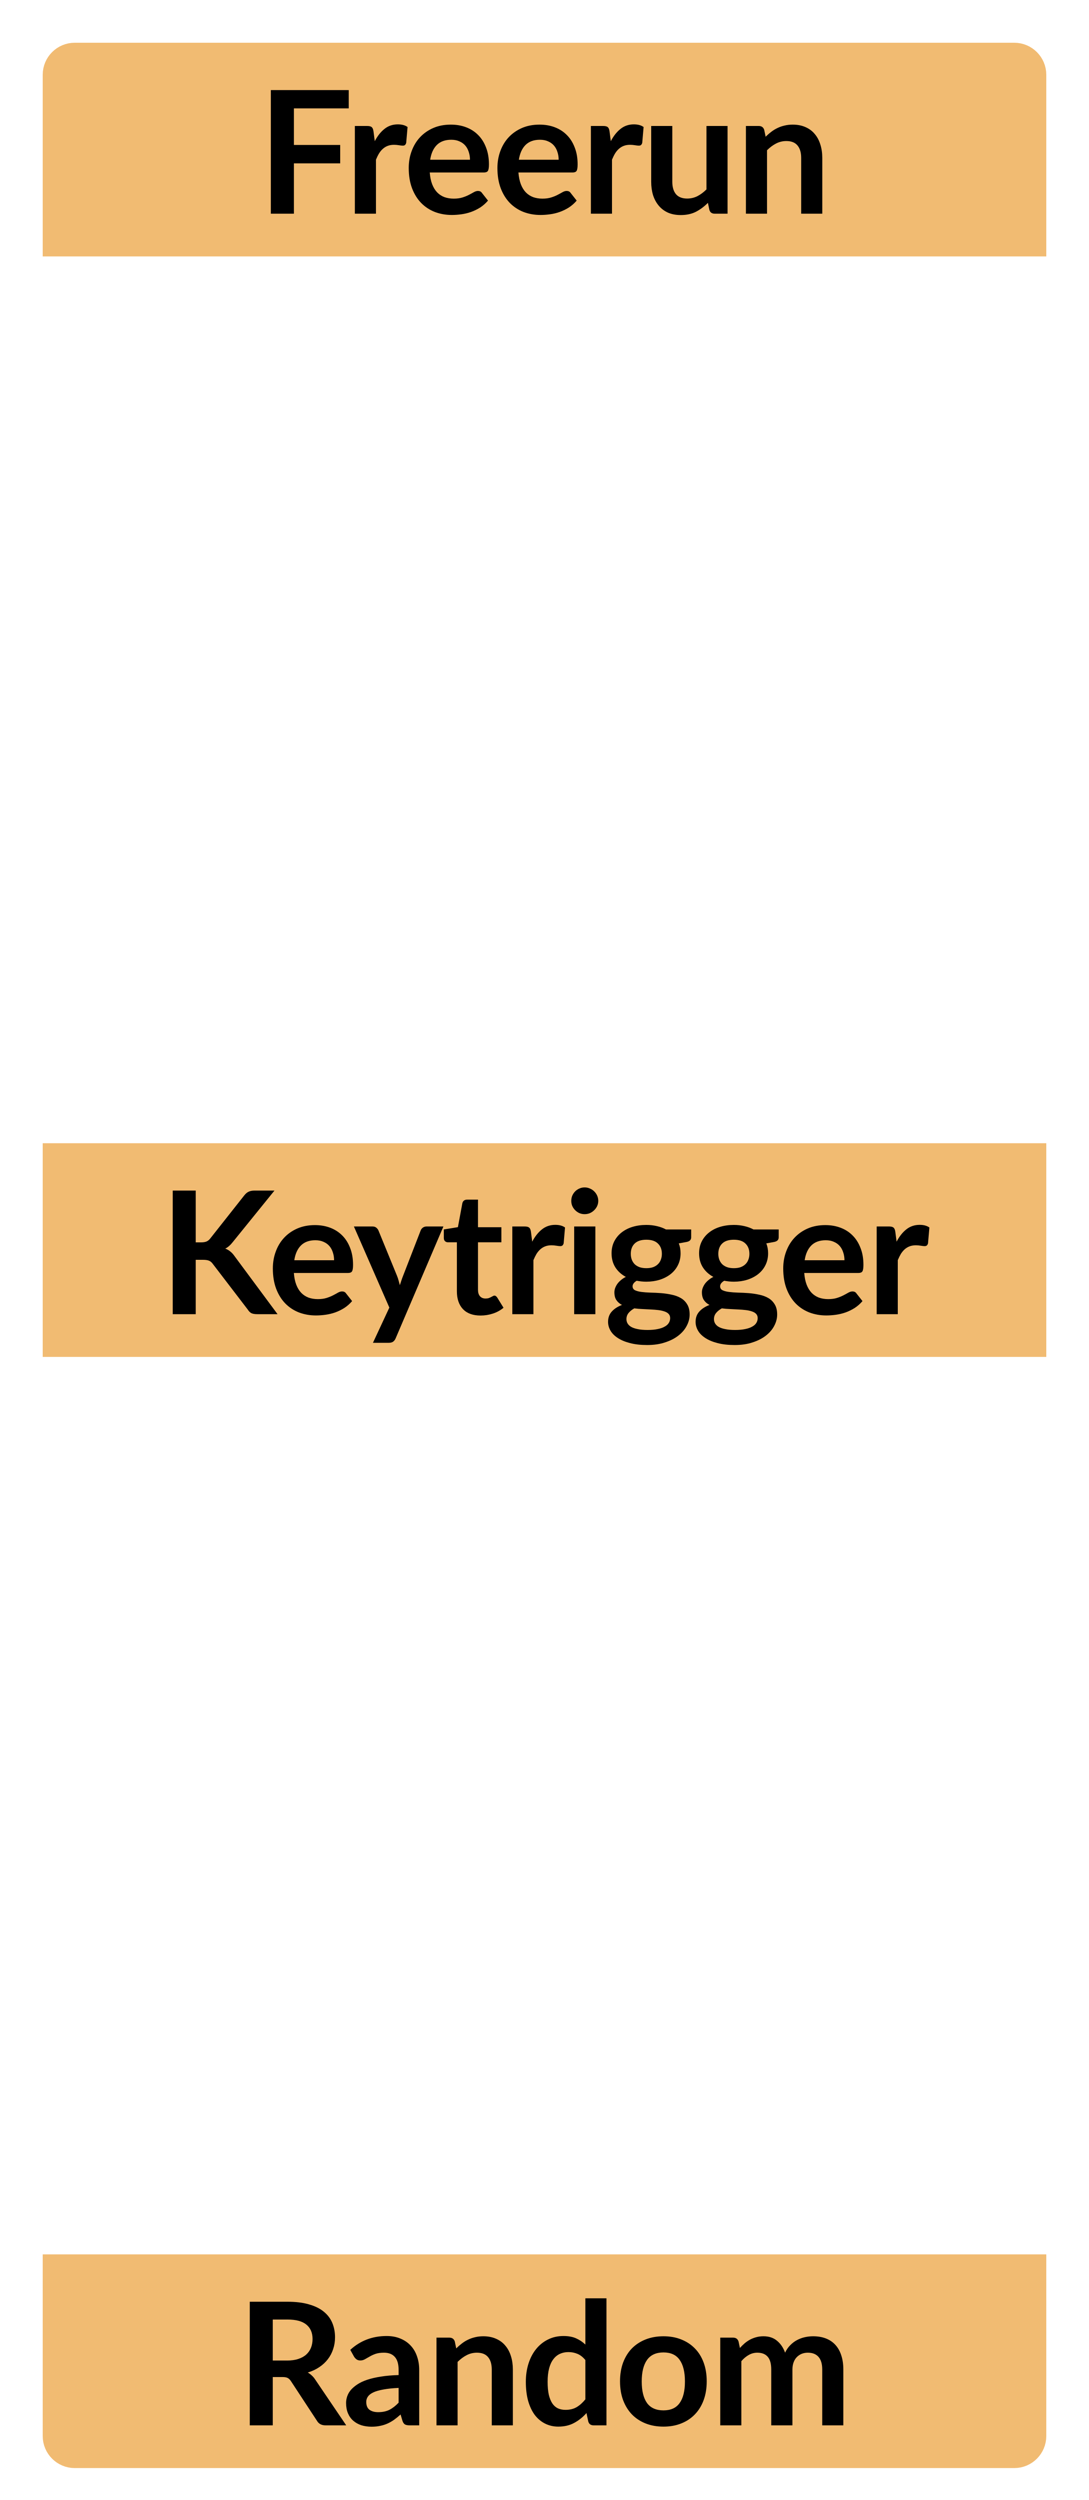 <svg width="51" height="117" viewBox="0 0 51 117" fill="none" xmlns="http://www.w3.org/2000/svg">
<path d="M2.5 3.5C2.5 2.948 2.948 2.5 3.5 2.5H47.5C48.052 2.5 48.5 2.948 48.5 3.5V11.5H2.5V3.5Z" fill="#F1BB72"/>
<path d="M2.5 3.5C2.5 2.948 2.948 2.5 3.5 2.5H47.5C48.052 2.5 48.5 2.948 48.5 3.5V11.5H2.5V3.5Z" stroke="#F1BB72"/>
<path d="M13.764 5.072V6.784H15.932V7.644H13.764V10H12.684V4.216H16.332V5.072H13.764ZM17.551 6.608C17.679 6.363 17.831 6.171 18.007 6.032C18.183 5.891 18.391 5.82 18.631 5.82C18.82 5.82 18.972 5.861 19.087 5.944L19.023 6.684C19.009 6.732 18.989 6.767 18.963 6.788C18.939 6.807 18.905 6.816 18.863 6.816C18.823 6.816 18.763 6.809 18.683 6.796C18.605 6.783 18.529 6.776 18.455 6.776C18.345 6.776 18.248 6.792 18.163 6.824C18.077 6.856 18 6.903 17.931 6.964C17.864 7.023 17.804 7.095 17.751 7.18C17.7 7.265 17.652 7.363 17.607 7.472V10H16.619V5.896H17.199C17.3 5.896 17.371 5.915 17.411 5.952C17.451 5.987 17.477 6.051 17.491 6.144L17.551 6.608ZM22.01 7.476C22.01 7.348 21.991 7.228 21.954 7.116C21.919 7.001 21.866 6.901 21.794 6.816C21.722 6.731 21.63 6.664 21.518 6.616C21.409 6.565 21.28 6.54 21.134 6.54C20.849 6.54 20.623 6.621 20.458 6.784C20.295 6.947 20.191 7.177 20.146 7.476H22.01ZM20.126 8.072C20.142 8.283 20.179 8.465 20.238 8.62C20.297 8.772 20.374 8.899 20.47 9C20.566 9.099 20.679 9.173 20.81 9.224C20.943 9.272 21.09 9.296 21.25 9.296C21.41 9.296 21.547 9.277 21.662 9.24C21.779 9.203 21.881 9.161 21.966 9.116C22.054 9.071 22.13 9.029 22.194 8.992C22.261 8.955 22.325 8.936 22.386 8.936C22.468 8.936 22.53 8.967 22.57 9.028L22.854 9.388C22.744 9.516 22.622 9.624 22.486 9.712C22.35 9.797 22.207 9.867 22.058 9.92C21.911 9.971 21.761 10.007 21.606 10.028C21.454 10.049 21.306 10.06 21.162 10.06C20.877 10.06 20.611 10.013 20.366 9.92C20.12 9.824 19.907 9.684 19.726 9.5C19.544 9.313 19.402 9.084 19.298 8.812C19.194 8.537 19.142 8.22 19.142 7.86C19.142 7.58 19.187 7.317 19.278 7.072C19.369 6.824 19.498 6.609 19.666 6.428C19.837 6.244 20.043 6.099 20.286 5.992C20.531 5.885 20.807 5.832 21.114 5.832C21.372 5.832 21.611 5.873 21.83 5.956C22.049 6.039 22.236 6.16 22.394 6.32C22.551 6.477 22.674 6.672 22.762 6.904C22.852 7.133 22.898 7.396 22.898 7.692C22.898 7.841 22.882 7.943 22.85 7.996C22.818 8.047 22.756 8.072 22.666 8.072H20.126ZM26.163 7.476C26.163 7.348 26.145 7.228 26.107 7.116C26.073 7.001 26.019 6.901 25.947 6.816C25.875 6.731 25.783 6.664 25.671 6.616C25.562 6.565 25.434 6.54 25.287 6.54C25.002 6.54 24.777 6.621 24.611 6.784C24.449 6.947 24.345 7.177 24.299 7.476H26.163ZM24.279 8.072C24.295 8.283 24.333 8.465 24.391 8.62C24.45 8.772 24.527 8.899 24.623 9C24.719 9.099 24.833 9.173 24.963 9.224C25.097 9.272 25.243 9.296 25.403 9.296C25.563 9.296 25.701 9.277 25.815 9.24C25.933 9.203 26.034 9.161 26.119 9.116C26.207 9.071 26.283 9.029 26.347 8.992C26.414 8.955 26.478 8.936 26.539 8.936C26.622 8.936 26.683 8.967 26.723 9.028L27.007 9.388C26.898 9.516 26.775 9.624 26.639 9.712C26.503 9.797 26.361 9.867 26.211 9.92C26.065 9.971 25.914 10.007 25.759 10.028C25.607 10.049 25.459 10.06 25.315 10.06C25.03 10.06 24.765 10.013 24.519 9.92C24.274 9.824 24.061 9.684 23.879 9.5C23.698 9.313 23.555 9.084 23.451 8.812C23.347 8.537 23.295 8.22 23.295 7.86C23.295 7.58 23.341 7.317 23.431 7.072C23.522 6.824 23.651 6.609 23.819 6.428C23.99 6.244 24.197 6.099 24.439 5.992C24.685 5.885 24.961 5.832 25.267 5.832C25.526 5.832 25.765 5.873 25.983 5.956C26.202 6.039 26.39 6.16 26.547 6.32C26.705 6.477 26.827 6.672 26.915 6.904C27.006 7.133 27.051 7.396 27.051 7.692C27.051 7.841 27.035 7.943 27.003 7.996C26.971 8.047 26.91 8.072 26.819 8.072H24.279ZM28.605 6.608C28.733 6.363 28.885 6.171 29.061 6.032C29.237 5.891 29.445 5.82 29.685 5.82C29.874 5.82 30.026 5.861 30.141 5.944L30.077 6.684C30.063 6.732 30.043 6.767 30.017 6.788C29.993 6.807 29.959 6.816 29.917 6.816C29.877 6.816 29.817 6.809 29.737 6.796C29.659 6.783 29.583 6.776 29.509 6.776C29.399 6.776 29.302 6.792 29.217 6.824C29.131 6.856 29.054 6.903 28.985 6.964C28.918 7.023 28.858 7.095 28.805 7.18C28.754 7.265 28.706 7.363 28.661 7.472V10H27.673V5.896H28.253C28.354 5.896 28.425 5.915 28.465 5.952C28.505 5.987 28.531 6.051 28.545 6.144L28.605 6.608ZM34.073 5.896V10H33.469C33.338 10 33.256 9.94 33.221 9.82L33.153 9.492C32.985 9.663 32.8 9.801 32.597 9.908C32.394 10.012 32.156 10.064 31.881 10.064C31.657 10.064 31.458 10.027 31.285 9.952C31.114 9.875 30.97 9.767 30.853 9.628C30.736 9.489 30.646 9.325 30.585 9.136C30.526 8.944 30.497 8.733 30.497 8.504V5.896H31.485V8.504C31.485 8.755 31.542 8.949 31.657 9.088C31.774 9.224 31.949 9.292 32.181 9.292C32.352 9.292 32.512 9.255 32.661 9.18C32.81 9.103 32.952 8.997 33.085 8.864V5.896H34.073ZM35.857 6.4C35.939 6.317 36.026 6.241 36.117 6.172C36.21 6.1 36.307 6.04 36.409 5.992C36.513 5.941 36.623 5.903 36.741 5.876C36.858 5.847 36.986 5.832 37.125 5.832C37.349 5.832 37.547 5.871 37.721 5.948C37.894 6.023 38.038 6.129 38.153 6.268C38.27 6.404 38.358 6.568 38.417 6.76C38.478 6.949 38.509 7.159 38.509 7.388V10H37.521V7.388C37.521 7.137 37.463 6.944 37.349 6.808C37.234 6.669 37.059 6.6 36.825 6.6C36.654 6.6 36.494 6.639 36.345 6.716C36.195 6.793 36.054 6.899 35.921 7.032V10H34.933V5.896H35.537C35.665 5.896 35.749 5.956 35.789 6.076L35.857 6.4Z" fill="black"/>
<rect x="2.5" y="54" width="46" height="9" fill="#F1BB72"/>
<rect x="2.5" y="54" width="46" height="9" stroke="#F1BB72"/>
<path d="M9.166 58.14H9.418C9.52 58.14 9.604 58.127 9.67 58.1C9.737 58.071 9.794 58.025 9.842 57.964L11.438 55.944C11.505 55.859 11.574 55.8 11.646 55.768C11.721 55.733 11.814 55.716 11.926 55.716H12.854L10.906 58.12C10.792 58.267 10.673 58.371 10.55 58.432C10.638 58.464 10.717 58.509 10.786 58.568C10.858 58.624 10.926 58.699 10.99 58.792L12.998 61.5H12.05C11.922 61.5 11.826 61.483 11.762 61.448C11.701 61.411 11.649 61.357 11.606 61.288L9.97 59.152C9.92 59.08 9.861 59.029 9.794 59C9.728 58.971 9.632 58.956 9.506 58.956H9.166V61.5H8.09V55.716H9.166V58.14ZM15.646 58.976C15.646 58.848 15.627 58.728 15.59 58.616C15.555 58.501 15.502 58.401 15.43 58.316C15.358 58.231 15.266 58.164 15.154 58.116C15.044 58.065 14.916 58.04 14.77 58.04C14.484 58.04 14.259 58.121 14.094 58.284C13.931 58.447 13.827 58.677 13.782 58.976H15.646ZM13.762 59.572C13.778 59.783 13.815 59.965 13.874 60.12C13.932 60.272 14.01 60.399 14.106 60.5C14.202 60.599 14.315 60.673 14.446 60.724C14.579 60.772 14.726 60.796 14.886 60.796C15.046 60.796 15.183 60.777 15.298 60.74C15.415 60.703 15.516 60.661 15.602 60.616C15.69 60.571 15.766 60.529 15.83 60.492C15.896 60.455 15.96 60.436 16.022 60.436C16.104 60.436 16.166 60.467 16.206 60.528L16.49 60.888C16.38 61.016 16.258 61.124 16.122 61.212C15.986 61.297 15.843 61.367 15.694 61.42C15.547 61.471 15.396 61.507 15.242 61.528C15.09 61.549 14.942 61.56 14.798 61.56C14.512 61.56 14.247 61.513 14.002 61.42C13.756 61.324 13.543 61.184 13.362 61C13.18 60.813 13.038 60.584 12.934 60.312C12.83 60.037 12.778 59.72 12.778 59.36C12.778 59.08 12.823 58.817 12.914 58.572C13.004 58.324 13.134 58.109 13.302 57.928C13.472 57.744 13.679 57.599 13.922 57.492C14.167 57.385 14.443 57.332 14.75 57.332C15.008 57.332 15.247 57.373 15.466 57.456C15.684 57.539 15.872 57.66 16.03 57.82C16.187 57.977 16.31 58.172 16.398 58.404C16.488 58.633 16.534 58.896 16.534 59.192C16.534 59.341 16.518 59.443 16.486 59.496C16.454 59.547 16.392 59.572 16.302 59.572H13.762ZM20.766 57.396L18.53 62.628C18.501 62.697 18.462 62.749 18.414 62.784C18.369 62.821 18.298 62.84 18.202 62.84H17.466L18.234 61.192L16.574 57.396H17.442C17.519 57.396 17.579 57.415 17.622 57.452C17.667 57.489 17.701 57.532 17.722 57.58L18.594 59.708C18.623 59.78 18.647 59.852 18.666 59.924C18.687 59.996 18.707 60.069 18.726 60.144C18.75 60.069 18.774 59.996 18.798 59.924C18.822 59.849 18.849 59.776 18.878 59.704L19.702 57.58C19.723 57.527 19.758 57.483 19.806 57.448C19.857 57.413 19.913 57.396 19.974 57.396H20.766ZM22.505 61.564C22.147 61.564 21.873 61.464 21.681 61.264C21.491 61.061 21.397 60.783 21.397 60.428V58.136H20.977C20.923 58.136 20.878 58.119 20.841 58.084C20.803 58.049 20.785 57.997 20.785 57.928V57.536L21.445 57.428L21.653 56.308C21.666 56.255 21.691 56.213 21.729 56.184C21.766 56.155 21.814 56.14 21.873 56.14H22.385V57.432H23.481V58.136H22.385V60.36C22.385 60.488 22.415 60.588 22.477 60.66C22.541 60.732 22.627 60.768 22.737 60.768C22.798 60.768 22.849 60.761 22.889 60.748C22.931 60.732 22.967 60.716 22.997 60.7C23.029 60.684 23.057 60.669 23.081 60.656C23.105 60.64 23.129 60.632 23.153 60.632C23.182 60.632 23.206 60.64 23.225 60.656C23.243 60.669 23.263 60.691 23.285 60.72L23.581 61.2C23.437 61.32 23.271 61.411 23.085 61.472C22.898 61.533 22.705 61.564 22.505 61.564ZM24.925 58.108C25.053 57.863 25.205 57.671 25.381 57.532C25.557 57.391 25.765 57.32 26.005 57.32C26.195 57.32 26.347 57.361 26.461 57.444L26.397 58.184C26.384 58.232 26.364 58.267 26.337 58.288C26.313 58.307 26.28 58.316 26.237 58.316C26.197 58.316 26.137 58.309 26.057 58.296C25.98 58.283 25.904 58.276 25.829 58.276C25.72 58.276 25.623 58.292 25.537 58.324C25.452 58.356 25.375 58.403 25.305 58.464C25.239 58.523 25.179 58.595 25.125 58.68C25.075 58.765 25.027 58.863 24.981 58.972V61.5H23.993V57.396H24.573C24.675 57.396 24.745 57.415 24.785 57.452C24.825 57.487 24.852 57.551 24.865 57.644L24.925 58.108ZM27.882 57.396V61.5H26.89V57.396H27.882ZM28.018 56.2C28.018 56.285 28 56.365 27.966 56.44C27.931 56.515 27.884 56.58 27.826 56.636C27.77 56.692 27.703 56.737 27.626 56.772C27.548 56.804 27.466 56.82 27.378 56.82C27.292 56.82 27.211 56.804 27.134 56.772C27.059 56.737 26.994 56.692 26.938 56.636C26.882 56.58 26.836 56.515 26.802 56.44C26.77 56.365 26.754 56.285 26.754 56.2C26.754 56.112 26.77 56.029 26.802 55.952C26.836 55.875 26.882 55.808 26.938 55.752C26.994 55.696 27.059 55.652 27.134 55.62C27.211 55.585 27.292 55.568 27.378 55.568C27.466 55.568 27.548 55.585 27.626 55.62C27.703 55.652 27.77 55.696 27.826 55.752C27.884 55.808 27.931 55.875 27.966 55.952C28 56.029 28.018 56.112 28.018 56.2ZM30.269 59.348C30.392 59.348 30.498 59.332 30.589 59.3C30.68 59.265 30.754 59.219 30.813 59.16C30.874 59.101 30.92 59.031 30.949 58.948C30.981 58.865 30.997 58.775 30.997 58.676C30.997 58.473 30.936 58.313 30.813 58.196C30.693 58.076 30.512 58.016 30.269 58.016C30.026 58.016 29.844 58.076 29.721 58.196C29.601 58.313 29.541 58.473 29.541 58.676C29.541 58.772 29.556 58.861 29.585 58.944C29.617 59.027 29.662 59.099 29.721 59.16C29.782 59.219 29.858 59.265 29.949 59.3C30.042 59.332 30.149 59.348 30.269 59.348ZM31.385 61.684C31.385 61.604 31.361 61.539 31.313 61.488C31.265 61.437 31.2 61.399 31.117 61.372C31.034 61.343 30.937 61.321 30.825 61.308C30.716 61.295 30.598 61.285 30.473 61.28C30.35 61.272 30.222 61.265 30.089 61.26C29.958 61.255 29.83 61.244 29.705 61.228C29.596 61.289 29.506 61.361 29.437 61.444C29.37 61.527 29.337 61.623 29.337 61.732C29.337 61.804 29.354 61.871 29.389 61.932C29.426 61.996 29.484 62.051 29.561 62.096C29.641 62.141 29.744 62.176 29.869 62.2C29.994 62.227 30.148 62.24 30.329 62.24C30.513 62.24 30.672 62.225 30.805 62.196C30.938 62.169 31.048 62.131 31.133 62.08C31.221 62.032 31.285 61.973 31.325 61.904C31.365 61.837 31.385 61.764 31.385 61.684ZM32.369 57.536V57.904C32.369 58.021 32.298 58.093 32.157 58.12L31.789 58.188C31.845 58.329 31.873 58.484 31.873 58.652C31.873 58.855 31.832 59.039 31.749 59.204C31.669 59.367 31.557 59.505 31.413 59.62C31.269 59.735 31.098 59.824 30.901 59.888C30.706 59.949 30.496 59.98 30.269 59.98C30.189 59.98 30.112 59.976 30.037 59.968C29.962 59.96 29.889 59.949 29.817 59.936C29.689 60.013 29.625 60.1 29.625 60.196C29.625 60.279 29.662 60.34 29.737 60.38C29.814 60.417 29.916 60.444 30.041 60.46C30.166 60.476 30.309 60.487 30.469 60.492C30.629 60.495 30.793 60.503 30.961 60.516C31.129 60.529 31.293 60.553 31.453 60.588C31.613 60.62 31.756 60.672 31.881 60.744C32.006 60.816 32.106 60.915 32.181 61.04C32.258 61.163 32.297 61.321 32.297 61.516C32.297 61.697 32.252 61.873 32.161 62.044C32.073 62.215 31.944 62.367 31.773 62.5C31.605 62.633 31.397 62.74 31.149 62.82C30.904 62.903 30.624 62.944 30.309 62.944C30 62.944 29.73 62.913 29.501 62.852C29.272 62.793 29.081 62.713 28.929 62.612C28.777 62.513 28.664 62.399 28.589 62.268C28.514 62.137 28.477 62.001 28.477 61.86C28.477 61.668 28.534 61.508 28.649 61.38C28.766 61.249 28.926 61.145 29.129 61.068C29.02 61.012 28.933 60.937 28.869 60.844C28.805 60.751 28.773 60.628 28.773 60.476C28.773 60.415 28.784 60.352 28.805 60.288C28.829 60.221 28.862 60.156 28.905 60.092C28.95 60.028 29.006 59.968 29.073 59.912C29.14 59.853 29.218 59.801 29.309 59.756C29.101 59.644 28.937 59.495 28.817 59.308C28.7 59.121 28.641 58.903 28.641 58.652C28.641 58.449 28.681 58.267 28.761 58.104C28.844 57.939 28.957 57.799 29.101 57.684C29.248 57.567 29.42 57.477 29.617 57.416C29.817 57.355 30.034 57.324 30.269 57.324C30.445 57.324 30.61 57.343 30.765 57.38C30.92 57.415 31.061 57.467 31.189 57.536H32.369ZM34.368 59.348C34.49 59.348 34.597 59.332 34.688 59.3C34.778 59.265 34.853 59.219 34.912 59.16C34.973 59.101 35.018 59.031 35.048 58.948C35.08 58.865 35.096 58.775 35.096 58.676C35.096 58.473 35.034 58.313 34.912 58.196C34.792 58.076 34.61 58.016 34.368 58.016C34.125 58.016 33.942 58.076 33.82 58.196C33.7 58.313 33.64 58.473 33.64 58.676C33.64 58.772 33.654 58.861 33.684 58.944C33.716 59.027 33.761 59.099 33.82 59.16C33.881 59.219 33.957 59.265 34.048 59.3C34.141 59.332 34.248 59.348 34.368 59.348ZM35.484 61.684C35.484 61.604 35.46 61.539 35.412 61.488C35.364 61.437 35.298 61.399 35.216 61.372C35.133 61.343 35.036 61.321 34.924 61.308C34.814 61.295 34.697 61.285 34.572 61.28C34.449 61.272 34.321 61.265 34.188 61.26C34.057 61.255 33.929 61.244 33.804 61.228C33.694 61.289 33.605 61.361 33.536 61.444C33.469 61.527 33.436 61.623 33.436 61.732C33.436 61.804 33.453 61.871 33.488 61.932C33.525 61.996 33.582 62.051 33.66 62.096C33.74 62.141 33.842 62.176 33.968 62.2C34.093 62.227 34.246 62.24 34.428 62.24C34.612 62.24 34.77 62.225 34.904 62.196C35.037 62.169 35.146 62.131 35.232 62.08C35.32 62.032 35.384 61.973 35.424 61.904C35.464 61.837 35.484 61.764 35.484 61.684ZM36.468 57.536V57.904C36.468 58.021 36.397 58.093 36.256 58.12L35.888 58.188C35.944 58.329 35.972 58.484 35.972 58.652C35.972 58.855 35.93 59.039 35.848 59.204C35.768 59.367 35.656 59.505 35.512 59.62C35.368 59.735 35.197 59.824 35 59.888C34.805 59.949 34.594 59.98 34.368 59.98C34.288 59.98 34.21 59.976 34.136 59.968C34.061 59.96 33.988 59.949 33.916 59.936C33.788 60.013 33.724 60.1 33.724 60.196C33.724 60.279 33.761 60.34 33.836 60.38C33.913 60.417 34.014 60.444 34.14 60.46C34.265 60.476 34.408 60.487 34.568 60.492C34.728 60.495 34.892 60.503 35.06 60.516C35.228 60.529 35.392 60.553 35.552 60.588C35.712 60.62 35.854 60.672 35.98 60.744C36.105 60.816 36.205 60.915 36.28 61.04C36.357 61.163 36.396 61.321 36.396 61.516C36.396 61.697 36.35 61.873 36.26 62.044C36.172 62.215 36.042 62.367 35.872 62.5C35.704 62.633 35.496 62.74 35.248 62.82C35.002 62.903 34.722 62.944 34.408 62.944C34.098 62.944 33.829 62.913 33.6 62.852C33.37 62.793 33.18 62.713 33.028 62.612C32.876 62.513 32.762 62.399 32.688 62.268C32.613 62.137 32.576 62.001 32.576 61.86C32.576 61.668 32.633 61.508 32.748 61.38C32.865 61.249 33.025 61.145 33.228 61.068C33.118 61.012 33.032 60.937 32.968 60.844C32.904 60.751 32.872 60.628 32.872 60.476C32.872 60.415 32.882 60.352 32.904 60.288C32.928 60.221 32.961 60.156 33.004 60.092C33.049 60.028 33.105 59.968 33.172 59.912C33.238 59.853 33.317 59.801 33.408 59.756C33.2 59.644 33.036 59.495 32.916 59.308C32.798 59.121 32.74 58.903 32.74 58.652C32.74 58.449 32.78 58.267 32.86 58.104C32.942 57.939 33.056 57.799 33.2 57.684C33.346 57.567 33.518 57.477 33.716 57.416C33.916 57.355 34.133 57.324 34.368 57.324C34.544 57.324 34.709 57.343 34.864 57.38C35.018 57.415 35.16 57.467 35.288 57.536H36.468ZM39.548 58.976C39.548 58.848 39.529 58.728 39.492 58.616C39.457 58.501 39.404 58.401 39.332 58.316C39.26 58.231 39.168 58.164 39.056 58.116C38.947 58.065 38.819 58.04 38.672 58.04C38.387 58.04 38.161 58.121 37.996 58.284C37.833 58.447 37.729 58.677 37.684 58.976H39.548ZM37.664 59.572C37.68 59.783 37.717 59.965 37.776 60.12C37.835 60.272 37.912 60.399 38.008 60.5C38.104 60.599 38.217 60.673 38.348 60.724C38.481 60.772 38.628 60.796 38.788 60.796C38.948 60.796 39.085 60.777 39.2 60.74C39.317 60.703 39.419 60.661 39.504 60.616C39.592 60.571 39.668 60.529 39.732 60.492C39.799 60.455 39.863 60.436 39.924 60.436C40.007 60.436 40.068 60.467 40.108 60.528L40.392 60.888C40.283 61.016 40.16 61.124 40.024 61.212C39.888 61.297 39.745 61.367 39.596 61.42C39.449 61.471 39.299 61.507 39.144 61.528C38.992 61.549 38.844 61.56 38.7 61.56C38.415 61.56 38.149 61.513 37.904 61.42C37.659 61.324 37.445 61.184 37.264 61C37.083 60.813 36.94 60.584 36.836 60.312C36.732 60.037 36.68 59.72 36.68 59.36C36.68 59.08 36.725 58.817 36.816 58.572C36.907 58.324 37.036 58.109 37.204 57.928C37.375 57.744 37.581 57.599 37.824 57.492C38.069 57.385 38.345 57.332 38.652 57.332C38.911 57.332 39.149 57.373 39.368 57.456C39.587 57.539 39.775 57.66 39.932 57.82C40.089 57.977 40.212 58.172 40.3 58.404C40.391 58.633 40.436 58.896 40.436 59.192C40.436 59.341 40.42 59.443 40.388 59.496C40.356 59.547 40.295 59.572 40.204 59.572H37.664ZM41.989 58.108C42.117 57.863 42.269 57.671 42.445 57.532C42.621 57.391 42.829 57.32 43.069 57.32C43.259 57.32 43.411 57.361 43.525 57.444L43.461 58.184C43.448 58.232 43.428 58.267 43.401 58.288C43.377 58.307 43.344 58.316 43.301 58.316C43.261 58.316 43.201 58.309 43.121 58.296C43.044 58.283 42.968 58.276 42.893 58.276C42.784 58.276 42.687 58.292 42.601 58.324C42.516 58.356 42.439 58.403 42.369 58.464C42.303 58.523 42.243 58.595 42.189 58.68C42.139 58.765 42.091 58.863 42.045 58.972V61.5H41.057V57.396H41.637C41.739 57.396 41.809 57.415 41.849 57.452C41.889 57.487 41.916 57.551 41.929 57.644L41.989 58.108Z" fill="black"/>
<path d="M2.5 106H48.5V114C48.5 114.552 48.052 115 47.5 115H3.5C2.948 115 2.5 114.552 2.5 114V106Z" fill="#F1BB72"/>
<path d="M2.5 106H48.5V114C48.5 114.552 48.052 115 47.5 115H3.5C2.948 115 2.5 114.552 2.5 114V106Z" stroke="#F1BB72"/>
<path d="M13.446 110.468C13.649 110.468 13.825 110.443 13.974 110.392C14.126 110.341 14.25 110.272 14.346 110.184C14.445 110.093 14.518 109.987 14.566 109.864C14.614 109.741 14.638 109.607 14.638 109.46C14.638 109.167 14.541 108.941 14.346 108.784C14.154 108.627 13.859 108.548 13.462 108.548H12.774V110.468H13.446ZM16.214 113.5H15.242C15.058 113.5 14.925 113.428 14.842 113.284L13.626 111.432C13.581 111.363 13.53 111.313 13.474 111.284C13.421 111.255 13.341 111.24 13.234 111.24H12.774V113.5H11.698V107.716H13.462C13.854 107.716 14.19 107.757 14.47 107.84C14.753 107.92 14.983 108.033 15.162 108.18C15.343 108.327 15.477 108.503 15.562 108.708C15.647 108.911 15.69 109.135 15.69 109.38C15.69 109.575 15.661 109.759 15.602 109.932C15.546 110.105 15.463 110.263 15.354 110.404C15.247 110.545 15.114 110.669 14.954 110.776C14.797 110.883 14.617 110.967 14.414 111.028C14.483 111.068 14.547 111.116 14.606 111.172C14.665 111.225 14.718 111.289 14.766 111.364L16.214 113.5ZM18.668 111.748C18.383 111.761 18.143 111.787 17.948 111.824C17.753 111.859 17.597 111.904 17.48 111.96C17.363 112.016 17.279 112.081 17.228 112.156C17.177 112.231 17.152 112.312 17.152 112.4C17.152 112.573 17.203 112.697 17.304 112.772C17.408 112.847 17.543 112.884 17.708 112.884C17.911 112.884 18.085 112.848 18.232 112.776C18.381 112.701 18.527 112.589 18.668 112.44V111.748ZM16.404 109.968C16.876 109.536 17.444 109.32 18.108 109.32C18.348 109.32 18.563 109.36 18.752 109.44C18.941 109.517 19.101 109.627 19.232 109.768C19.363 109.907 19.461 110.073 19.528 110.268C19.597 110.463 19.632 110.676 19.632 110.908V113.5H19.184C19.091 113.5 19.019 113.487 18.968 113.46C18.917 113.431 18.877 113.373 18.848 113.288L18.76 112.992C18.656 113.085 18.555 113.168 18.456 113.24C18.357 113.309 18.255 113.368 18.148 113.416C18.041 113.464 17.927 113.5 17.804 113.524C17.684 113.551 17.551 113.564 17.404 113.564C17.231 113.564 17.071 113.541 16.924 113.496C16.777 113.448 16.651 113.377 16.544 113.284C16.437 113.191 16.355 113.075 16.296 112.936C16.237 112.797 16.208 112.636 16.208 112.452C16.208 112.348 16.225 112.245 16.26 112.144C16.295 112.04 16.351 111.941 16.428 111.848C16.508 111.755 16.611 111.667 16.736 111.584C16.861 111.501 17.015 111.429 17.196 111.368C17.38 111.307 17.593 111.257 17.836 111.22C18.079 111.18 18.356 111.156 18.668 111.148V110.908C18.668 110.633 18.609 110.431 18.492 110.3C18.375 110.167 18.205 110.1 17.984 110.1C17.824 110.1 17.691 110.119 17.584 110.156C17.48 110.193 17.388 110.236 17.308 110.284C17.228 110.329 17.155 110.371 17.088 110.408C17.024 110.445 16.952 110.464 16.872 110.464C16.803 110.464 16.744 110.447 16.696 110.412C16.648 110.375 16.609 110.332 16.58 110.284L16.404 109.968ZM21.366 109.9C21.449 109.817 21.536 109.741 21.627 109.672C21.72 109.6 21.817 109.54 21.919 109.492C22.023 109.441 22.133 109.403 22.25 109.376C22.368 109.347 22.496 109.332 22.634 109.332C22.858 109.332 23.057 109.371 23.23 109.448C23.404 109.523 23.548 109.629 23.663 109.768C23.78 109.904 23.868 110.068 23.927 110.26C23.988 110.449 24.018 110.659 24.018 110.888V113.5H23.03V110.888C23.03 110.637 22.973 110.444 22.858 110.308C22.744 110.169 22.569 110.1 22.334 110.1C22.164 110.1 22.004 110.139 21.855 110.216C21.705 110.293 21.564 110.399 21.43 110.532V113.5H20.442V109.396H21.047C21.174 109.396 21.259 109.456 21.299 109.576L21.366 109.9ZM27.414 110.444C27.302 110.308 27.18 110.212 27.046 110.156C26.916 110.1 26.774 110.072 26.622 110.072C26.473 110.072 26.338 110.1 26.218 110.156C26.098 110.212 25.995 110.297 25.91 110.412C25.825 110.524 25.759 110.668 25.714 110.844C25.669 111.017 25.646 111.223 25.646 111.46C25.646 111.7 25.665 111.904 25.702 112.072C25.742 112.237 25.798 112.373 25.87 112.48C25.942 112.584 26.03 112.66 26.134 112.708C26.238 112.753 26.354 112.776 26.482 112.776C26.688 112.776 26.862 112.733 27.006 112.648C27.15 112.563 27.286 112.441 27.414 112.284V110.444ZM28.402 107.556V113.5H27.798C27.668 113.5 27.585 113.44 27.55 113.32L27.466 112.924C27.301 113.113 27.11 113.267 26.894 113.384C26.681 113.501 26.431 113.56 26.146 113.56C25.922 113.56 25.717 113.513 25.53 113.42C25.343 113.327 25.182 113.192 25.046 113.016C24.913 112.837 24.809 112.617 24.734 112.356C24.662 112.095 24.626 111.796 24.626 111.46C24.626 111.156 24.668 110.873 24.75 110.612C24.833 110.351 24.951 110.124 25.106 109.932C25.261 109.74 25.446 109.591 25.662 109.484C25.878 109.375 26.121 109.32 26.39 109.32C26.619 109.32 26.816 109.356 26.978 109.428C27.141 109.5 27.286 109.597 27.414 109.72V107.556H28.402ZM31.073 109.332C31.377 109.332 31.653 109.381 31.901 109.48C32.152 109.579 32.365 109.719 32.541 109.9C32.72 110.081 32.857 110.303 32.953 110.564C33.049 110.825 33.097 111.117 33.097 111.44C33.097 111.765 33.049 112.059 32.953 112.32C32.857 112.581 32.72 112.804 32.541 112.988C32.365 113.172 32.152 113.313 31.901 113.412C31.653 113.511 31.377 113.56 31.073 113.56C30.767 113.56 30.488 113.511 30.237 113.412C29.987 113.313 29.772 113.172 29.593 112.988C29.417 112.804 29.28 112.581 29.181 112.32C29.085 112.059 29.037 111.765 29.037 111.44C29.037 111.117 29.085 110.825 29.181 110.564C29.28 110.303 29.417 110.081 29.593 109.9C29.772 109.719 29.987 109.579 30.237 109.48C30.488 109.381 30.767 109.332 31.073 109.332ZM31.073 112.8C31.415 112.8 31.667 112.685 31.829 112.456C31.995 112.227 32.077 111.891 32.077 111.448C32.077 111.005 31.995 110.668 31.829 110.436C31.667 110.204 31.415 110.088 31.073 110.088C30.727 110.088 30.469 110.205 30.301 110.44C30.136 110.672 30.053 111.008 30.053 111.448C30.053 111.888 30.136 112.224 30.301 112.456C30.469 112.685 30.727 112.8 31.073 112.8ZM33.731 113.5V109.396H34.335C34.463 109.396 34.547 109.456 34.587 109.576L34.651 109.88C34.723 109.8 34.798 109.727 34.875 109.66C34.955 109.593 35.039 109.536 35.127 109.488C35.218 109.44 35.314 109.403 35.415 109.376C35.519 109.347 35.632 109.332 35.755 109.332C36.014 109.332 36.226 109.403 36.391 109.544C36.559 109.683 36.684 109.868 36.767 110.1C36.831 109.964 36.911 109.848 37.007 109.752C37.103 109.653 37.208 109.573 37.323 109.512C37.438 109.451 37.559 109.405 37.687 109.376C37.818 109.347 37.948 109.332 38.079 109.332C38.306 109.332 38.507 109.367 38.683 109.436C38.859 109.505 39.007 109.607 39.127 109.74C39.247 109.873 39.338 110.036 39.399 110.228C39.463 110.42 39.495 110.64 39.495 110.888V113.5H38.507V110.888C38.507 110.627 38.45 110.431 38.335 110.3C38.22 110.167 38.052 110.1 37.831 110.1C37.73 110.1 37.635 110.117 37.547 110.152C37.462 110.187 37.386 110.237 37.319 110.304C37.255 110.368 37.204 110.449 37.167 110.548C37.13 110.647 37.111 110.76 37.111 110.888V113.5H36.119V110.888C36.119 110.613 36.063 110.413 35.951 110.288C35.842 110.163 35.68 110.1 35.467 110.1C35.323 110.1 35.188 110.136 35.063 110.208C34.94 110.277 34.826 110.373 34.719 110.496V113.5H33.731Z" fill="black"/>
</svg>
